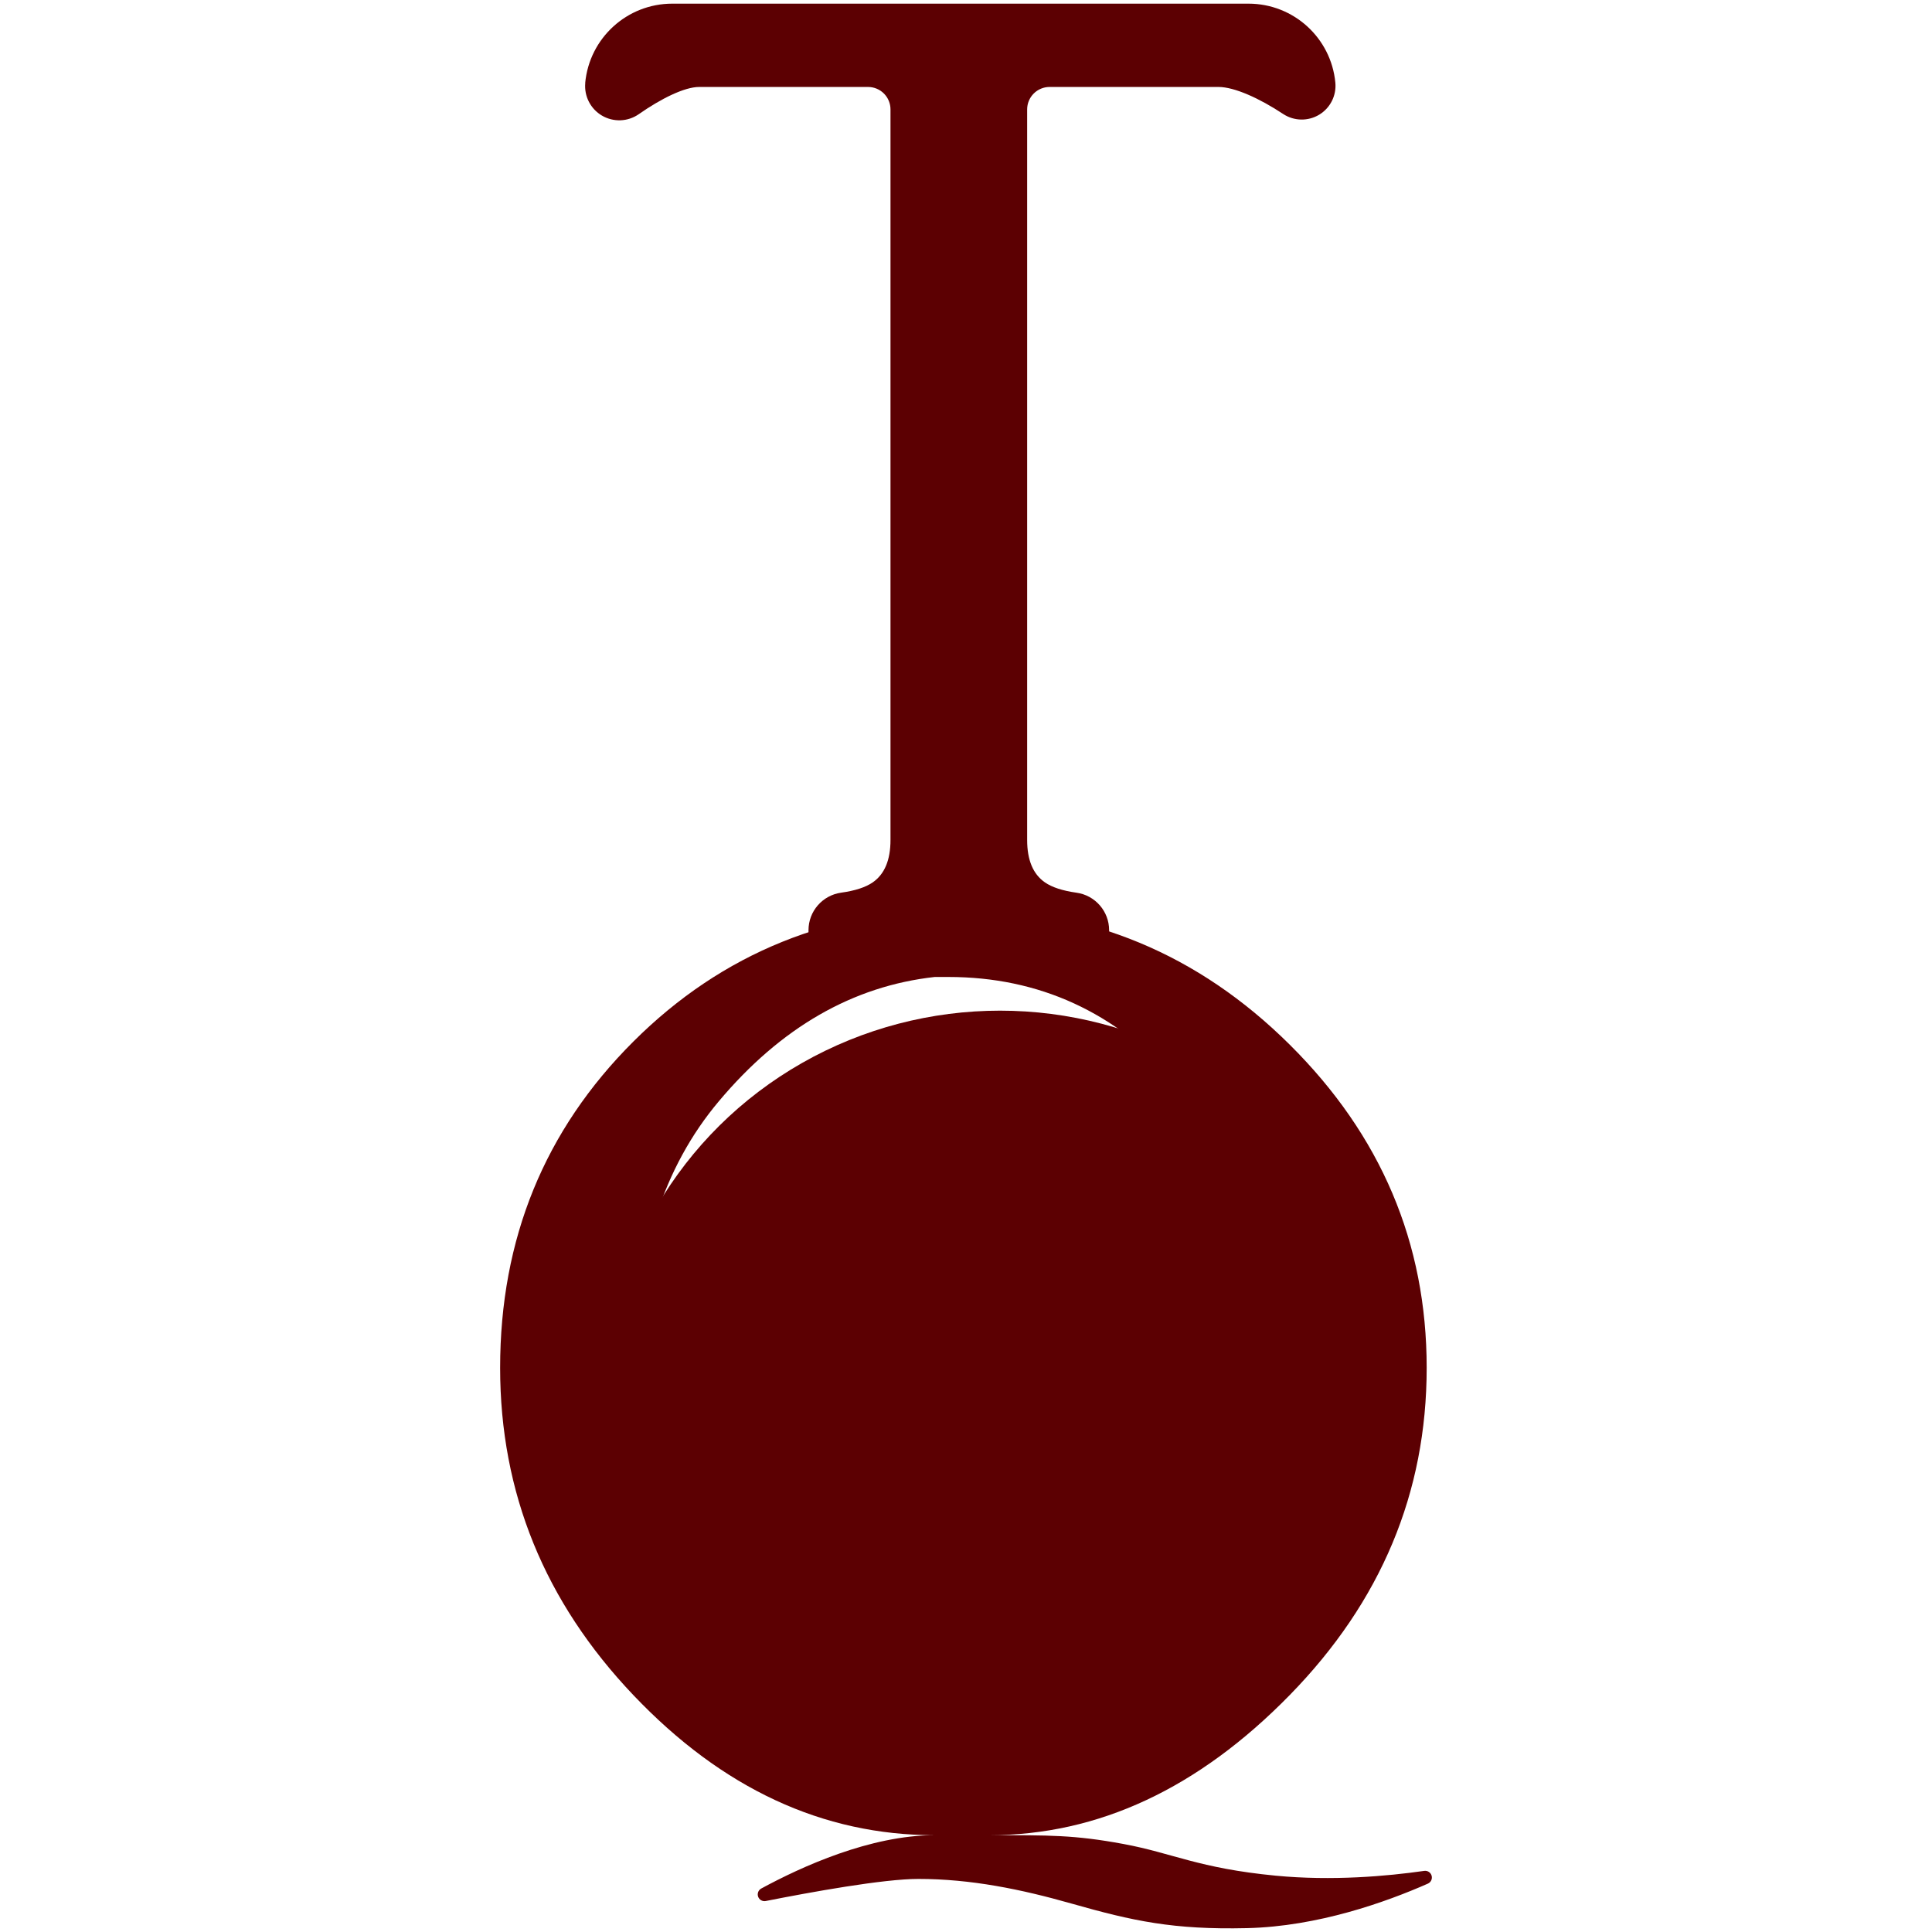 <?xml version="1.0" encoding="UTF-8" standalone="no"?><!DOCTYPE svg PUBLIC "-//W3C//DTD SVG 1.1//EN" "http://www.w3.org/Graphics/SVG/1.1/DTD/svg11.dtd">
<svg width="100%" height="100%" viewBox="0 0 1080 1080" version="1.1"
	xmlns="http://www.w3.org/2000/svg"
	xmlns:xlink="http://www.w3.org/1999/xlink" xml:space="preserve"
	xmlns:serif="http://www.serif.com/" style="fill-rule:evenodd;clip-rule:evenodd;stroke-linejoin:round;stroke-miterlimit:2;">
	<rect id="Mesa-de-trabajo1" serif:id="Mesa de trabajo1" x="0" y="0" width="1080" height="1080" style="fill:none;"/>
	<g>
		<path d="M451.954,532.535l-0,-12.542c-0,-10.561 7.776,-19.509 18.234,-20.982c7.813,-1.084 13.702,-3.008 17.67,-5.755c6.621,-4.584 9.932,-12.478 9.932,-23.682l-0,-408.42c-0,-3.326 -1.322,-6.516 -3.674,-8.868c-2.352,-2.352 -5.541,-3.673 -8.868,-3.673c-28.248,-0 -94.409,-0 -94.409,-0c-8.141,-0 -21.203,6.426 -33.834,15.266c-6.101,4.208 -14.086,4.503 -20.481,0.757c-6.395,-3.746 -10.043,-10.856 -9.356,-18.235c-0.043,-0.006 -0.043,-0.007 -0.043,-0.008c2.339,-25.13 23.427,-44.347 48.665,-44.347l322.133,0c25.134,0 46.15,19.105 48.539,44.125c-0,0.001 -0,0.001 0,0.002c0.688,7.214 -2.815,14.185 -9.015,17.936c-6.2,3.752 -14,3.622 -20.072,-0.335c-13.269,-8.798 -27.341,-15.161 -36.241,-15.161l-94.41,-0c-3.326,-0 -6.516,1.321 -8.868,3.673c-2.352,2.352 -3.673,5.542 -3.673,8.868c-0,69.915 -0,408.42 -0,408.42c-0,11.204 3.31,19.098 9.931,23.682c3.968,2.747 9.858,4.671 17.669,5.772c10.448,1.471 18.219,10.413 18.219,20.965c0.017,6.713 0.017,12.542 0.017,12.542l-168.065,-0Z" style="fill:#5c0002;fill-rule:nonzero;"/>
		<path d="M537.784,507.938c71.046,-0 132.097,25.337 183.154,76.011c51.056,50.674 76.584,110.898 76.584,180.67c-0,69.773 -25.528,130.761 -76.584,182.963c-51.057,52.202 -107.015,78.303 -167.875,78.303c33.613,-0 47.451,-0.183 74.952,4.91c27.502,5.093 41.978,13.564 85.082,17.713c31.63,3.045 62.317,0.294 83.004,-2.669c1.846,-0.291 3.624,0.825 4.164,2.614c0.54,1.789 -0.323,3.702 -2.021,4.481c-23.476,10.353 -61.527,23.971 -101.148,24.901c-41.312,0.969 -63.873,-3.999 -98.197,-13.753c-27.885,-7.925 -56.022,-13.751 -85.561,-13.751c-19.57,-0 -60.156,7.377 -85.319,12.357c-1.814,0.333 -3.602,-0.7 -4.219,-2.438c-0.617,-1.738 0.119,-3.667 1.737,-4.552c22.417,-12.172 61,-29.813 96.969,-29.813c-62.643,-0 -118.792,-26.101 -168.448,-78.303c-49.656,-52.202 -74.483,-113.19 -74.483,-182.963c-0,-72.064 24.827,-132.86 74.483,-182.389c49.656,-49.528 110.898,-74.292 183.726,-74.292Zm-15.278,38.196c-45.836,5.093 -86.07,28.266 -120.702,69.518c-31.067,36.924 -46.6,85.434 -46.6,145.53c0,7.13 0.255,14.387 0.764,21.772c5.093,56.022 25.21,103.895 60.351,143.619c35.141,39.725 80.722,60.097 136.744,61.115c55.003,-4.074 97.274,-25.974 126.813,-65.698c27.756,-37.178 41.634,-88.998 41.634,-155.461c0,-4.583 -0.127,-9.294 -0.382,-14.133c-5.092,-57.04 -25.973,-106.186 -62.642,-147.439c-34.886,-39.215 -77.667,-58.823 -128.341,-58.823l-7.639,0Z" style="fill:#5c0002;fill-rule:nonzero;"/>
		<ellipse cx="559.015" cy="783.317" rx="221.359" ry="218.353" style="fill:#5c0002;"/>
	</g>
</svg>
